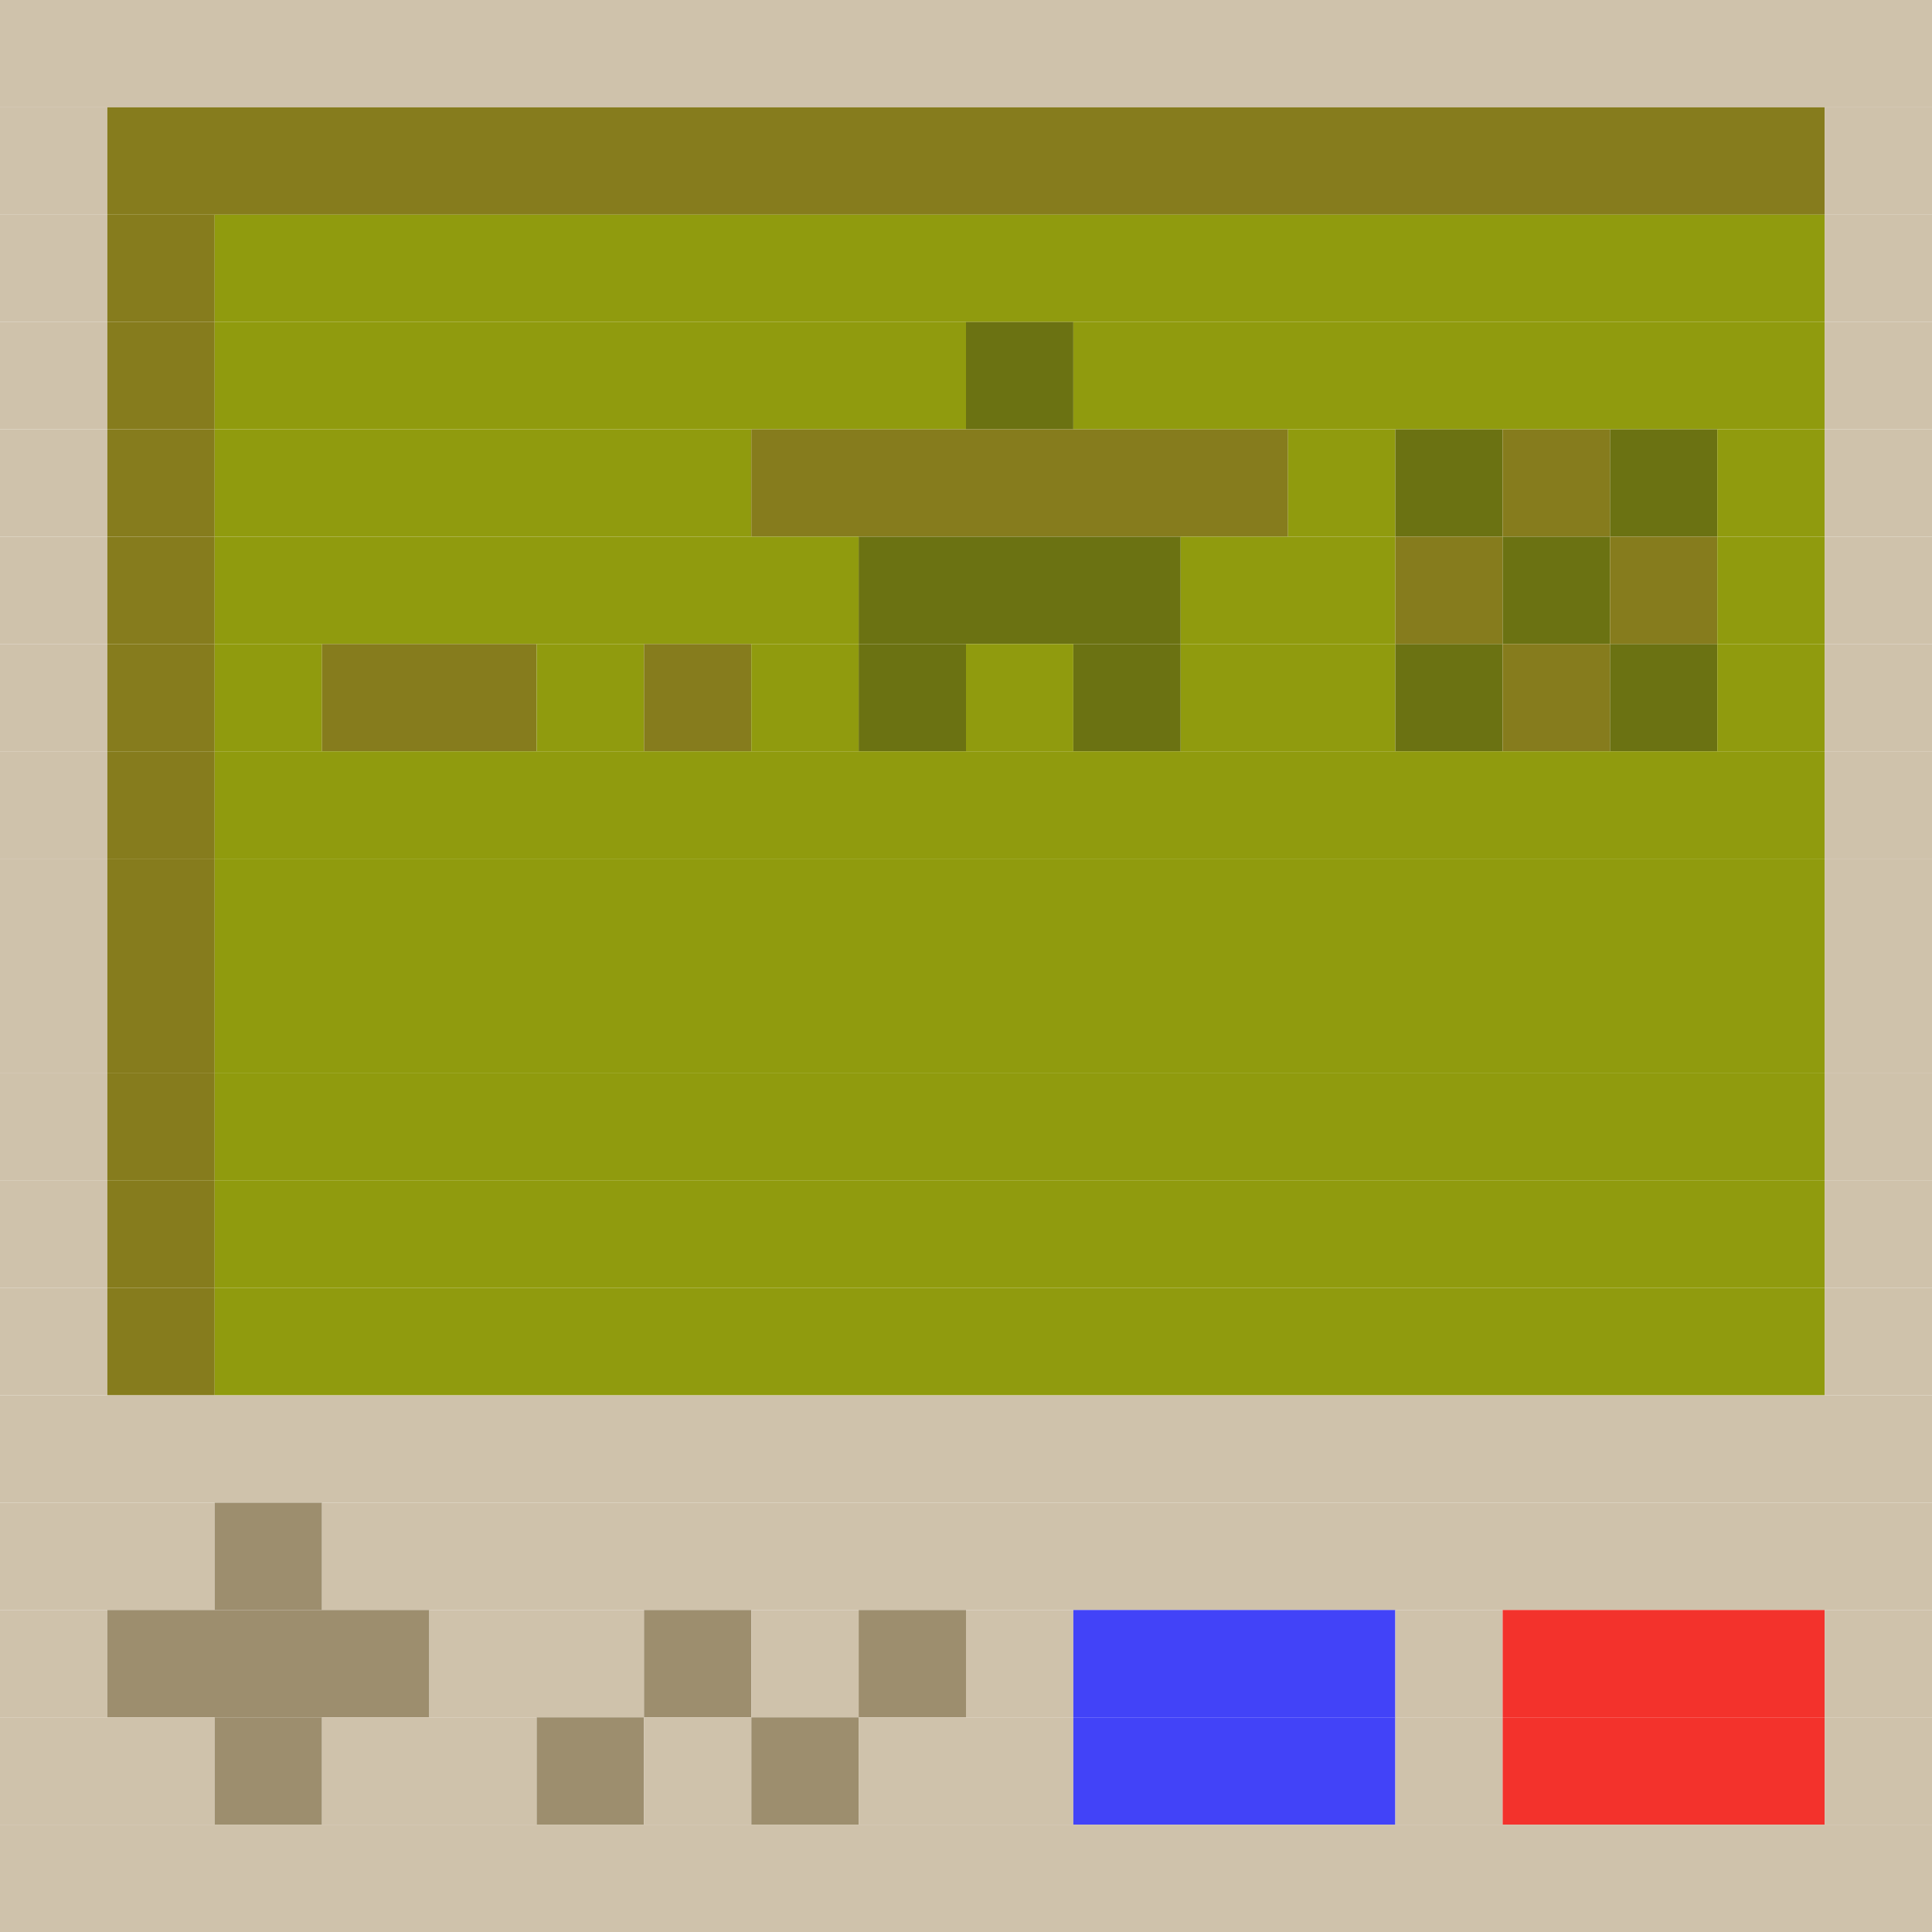 <svg width="54" height="54" viewBox="0 0 54 54" fill="none" xmlns="http://www.w3.org/2000/svg">
<g id="Group 37554">
<path id="Vector" d="M54 0H0V3H54V0Z" fill="#CFC2AB"/>
<path id="Vector_2" d="M3 3H0V6H3V3Z" fill="#CFC2AB"/>
<path id="Vector_3" d="M51 3H3V6H51V3Z" fill="#867C1D"/>
<path id="Vector_4" d="M54 3H51V6H54V3Z" fill="#CFC2AB"/>
<path id="Vector_5" d="M3 6H0V9H3V6Z" fill="#CFC2AB"/>
<path id="Vector_6" d="M6 6H3V9H6V6Z" fill="#867C1D"/>
<path id="Vector_7" d="M51 6H6V9H51V6Z" fill="#909B0E"/>
<path id="Vector_8" d="M54 6H51V9H54V6Z" fill="#CFC2AB"/>
<path id="Vector_9" d="M3 9H0V12H3V9Z" fill="#CFC2AB"/>
<path id="Vector_10" d="M6 9H3V12H6V9Z" fill="#867C1D"/>
<path id="Vector_11" d="M27 9H6V12H27V9Z" fill="#909B0E"/>
<path id="Vector_12" d="M30 9H27V12H30V9Z" fill="#6B7212"/>
<path id="Vector_13" d="M51 9H30V12H51V9Z" fill="#909B0E"/>
<path id="Vector_14" d="M54 9H51V12H54V9Z" fill="#CFC2AB"/>
<path id="Vector_15" d="M3 12H0V15H3V12Z" fill="#CFC2AB"/>
<path id="Vector_16" d="M6 12H3V15H6V12Z" fill="#867C1D"/>
<path id="Vector_17" d="M21 12H6V15H21V12Z" fill="#909B0E"/>
<path id="Vector_18" d="M36 12H21V15H36V12Z" fill="#867C1D"/>
<path id="Vector_19" d="M39 12H36V15H39V12Z" fill="#909B0E"/>
<path id="Vector_20" d="M42 12H39V15H42V12Z" fill="#6B7212"/>
<path id="Vector_21" d="M45 12H42V15H45V12Z" fill="#867C1D"/>
<path id="Vector_22" d="M48 12H45V15H48V12Z" fill="#6B7212"/>
<path id="Vector_23" d="M51 12H48V15H51V12Z" fill="#909B0E"/>
<path id="Vector_24" d="M54 12H51V15H54V12Z" fill="#CFC2AB"/>
<path id="Vector_25" d="M3 15H0V18H3V15Z" fill="#CFC2AB"/>
<path id="Vector_26" d="M6 15H3V18H6V15Z" fill="#867C1D"/>
<path id="Vector_27" d="M24 15H6V18H24V15Z" fill="#909B0E"/>
<path id="Vector_28" d="M33 15H24V18H33V15Z" fill="#6B7212"/>
<path id="Vector_29" d="M39 15H33V18H39V15Z" fill="#909B0E"/>
<path id="Vector_30" d="M42 15H39V18H42V15Z" fill="#867C1D"/>
<path id="Vector_31" d="M45 15H42V18H45V15Z" fill="#6B7212"/>
<path id="Vector_32" d="M48 15H45V18H48V15Z" fill="#867C1D"/>
<path id="Vector_33" d="M51 15H48V18H51V15Z" fill="#909B0E"/>
<path id="Vector_34" d="M54 15H51V18H54V15Z" fill="#CFC2AB"/>
<path id="Vector_35" d="M3 18H0V21H3V18Z" fill="#CFC2AB"/>
<path id="Vector_36" d="M6 18H3V21H6V18Z" fill="#867C1D"/>
<path id="Vector_37" d="M9 18H6V21H9V18Z" fill="#909B0E"/>
<path id="Vector_38" d="M15 18H9V21H15V18Z" fill="#867C1D"/>
<path id="Vector_39" d="M18 18H15V21H18V18Z" fill="#909B0E"/>
<path id="Vector_40" d="M21 18H18V21H21V18Z" fill="#867C1D"/>
<path id="Vector_41" d="M24 18H21V21H24V18Z" fill="#909B0E"/>
<path id="Vector_42" d="M27 18H24V21H27V18Z" fill="#6B7212"/>
<path id="Vector_43" d="M30 18H27V21H30V18Z" fill="#909B0E"/>
<path id="Vector_44" d="M33 18H30V21H33V18Z" fill="#6B7212"/>
<path id="Vector_45" d="M39 18H33V21H39V18Z" fill="#909B0E"/>
<path id="Vector_46" d="M42 18H39V21H42V18Z" fill="#6B7212"/>
<path id="Vector_47" d="M45 18H42V21H45V18Z" fill="#867C1D"/>
<path id="Vector_48" d="M48 18H45V21H48V18Z" fill="#6B7212"/>
<path id="Vector_49" d="M51 18H48V21H51V18Z" fill="#909B0E"/>
<path id="Vector_50" d="M54 18H51V21H54V18Z" fill="#CFC2AB"/>
<path id="Vector_51" d="M3 21H0V24H3V21Z" fill="#CFC2AB"/>
<path id="Vector_52" d="M6 21H3V24H6V21Z" fill="#867C1D"/>
<path id="Vector_53" d="M51 21H6V24H51V21Z" fill="#909B0E"/>
<path id="Vector_54" d="M54 21H51V24H54V21Z" fill="#CFC2AB"/>
<path id="Vector_55" d="M3 24H0V27H3V24Z" fill="#CFC2AB"/>
<path id="Vector_56" d="M6 24H3V27H6V24Z" fill="#867C1D"/>
<path id="Vector_57" d="M51 24H6V27H51V24Z" fill="#909B0E"/>
<path id="Vector_58" d="M54 24H51V27H54V24Z" fill="#CFC2AB"/>
<path id="Vector_59" d="M3 27H0V30H3V27Z" fill="#CFC2AB"/>
<path id="Vector_60" d="M6 27H3V30H6V27Z" fill="#867C1D"/>
<path id="Vector_61" d="M51 27H6V30H51V27Z" fill="#909B0E"/>
<path id="Vector_62" d="M54 27H51V30H54V27Z" fill="#CFC2AB"/>
<path id="Vector_63" d="M3 30H0V33H3V30Z" fill="#CFC2AB"/>
<path id="Vector_64" d="M6 30H3V33H6V30Z" fill="#867C1D"/>
<path id="Vector_65" d="M51 30H6V33H51V30Z" fill="#909B0E"/>
<path id="Vector_66" d="M54 30H51V33H54V30Z" fill="#CFC2AB"/>
<path id="Vector_67" d="M3 33H0V36H3V33Z" fill="#CFC2AB"/>
<path id="Vector_68" d="M6 33H3V36H6V33Z" fill="#867C1D"/>
<path id="Vector_69" d="M51 33H6V36H51V33Z" fill="#909B0E"/>
<path id="Vector_70" d="M54 33H51V36H54V33Z" fill="#CFC2AB"/>
<path id="Vector_71" d="M3 36H0V39H3V36Z" fill="#CFC2AB"/>
<path id="Vector_72" d="M6 36H3V39H6V36Z" fill="#867C1D"/>
<path id="Vector_73" d="M51 36H6V39H51V36Z" fill="#909B0E"/>
<path id="Vector_74" d="M54 36H51V39H54V36Z" fill="#CFC2AB"/>
<path id="Vector_75" d="M54 39H0V42H54V39Z" fill="#CFC2AB"/>
<path id="Vector_76" d="M6 42H0V45H6V42Z" fill="#CFC2AB"/>
<path id="Vector_77" d="M9 42H6V45H9V42Z" fill="#9D8E6E"/>
<path id="Vector_78" d="M54 42H9V45H54V42Z" fill="#CFC2AB"/>
<path id="Vector_79" d="M3 45H0V48H3V45Z" fill="#CFC2AB"/>
<path id="Vector_80" d="M12 45H3V48H12V45Z" fill="#9D8E6E"/>
<path id="Vector_81" d="M18 45H12V48H18V45Z" fill="#CFC2AB"/>
<path id="Vector_82" d="M21 45H18V48H21V45Z" fill="#9D8E6E"/>
<path id="Vector_83" d="M24 45H21V48H24V45Z" fill="#CFC2AB"/>
<path id="Vector_84" d="M27 45H24V48H27V45Z" fill="#9D8E6E"/>
<path id="Vector_85" d="M30 45H27V48H30V45Z" fill="#CFC2AB"/>
<path id="Vector_86" d="M39 45H30V48H39V45Z" fill="#4243F8"/>
<path id="Vector_87" d="M42 45H39V48H42V45Z" fill="#CFC2AB"/>
<path id="Vector_88" d="M51 45H42V48H51V45Z" fill="#F3322C"/>
<path id="Vector_89" d="M54 45H51V48H54V45Z" fill="#CFC2AB"/>
<path id="Vector_90" d="M6 48H0V51H6V48Z" fill="#CFC2AB"/>
<path id="Vector_91" d="M9 48H6V51H9V48Z" fill="#9D8E6E"/>
<path id="Vector_92" d="M15 48H9V51H15V48Z" fill="#CFC2AB"/>
<path id="Vector_93" d="M18 48H15V51H18V48Z" fill="#9D8E6E"/>
<path id="Vector_94" d="M21 48H18V51H21V48Z" fill="#CFC2AB"/>
<path id="Vector_95" d="M24 48H21V51H24V48Z" fill="#9D8E6E"/>
<path id="Vector_96" d="M30 48H24V51H30V48Z" fill="#CFC2AB"/>
<path id="Vector_97" d="M39 48H30V51H39V48Z" fill="#4243F8"/>
<path id="Vector_98" d="M42 48H39V51H42V48Z" fill="#CFC2AB"/>
<path id="Vector_99" d="M51 48H42V51H51V48Z" fill="#F3322C"/>
<path id="Vector_100" d="M54 48H51V51H54V48Z" fill="#CFC2AB"/>
<path id="Vector_101" d="M54 51H0V54H54V51Z" fill="#CFC2AB"/>
</g>
</svg>
